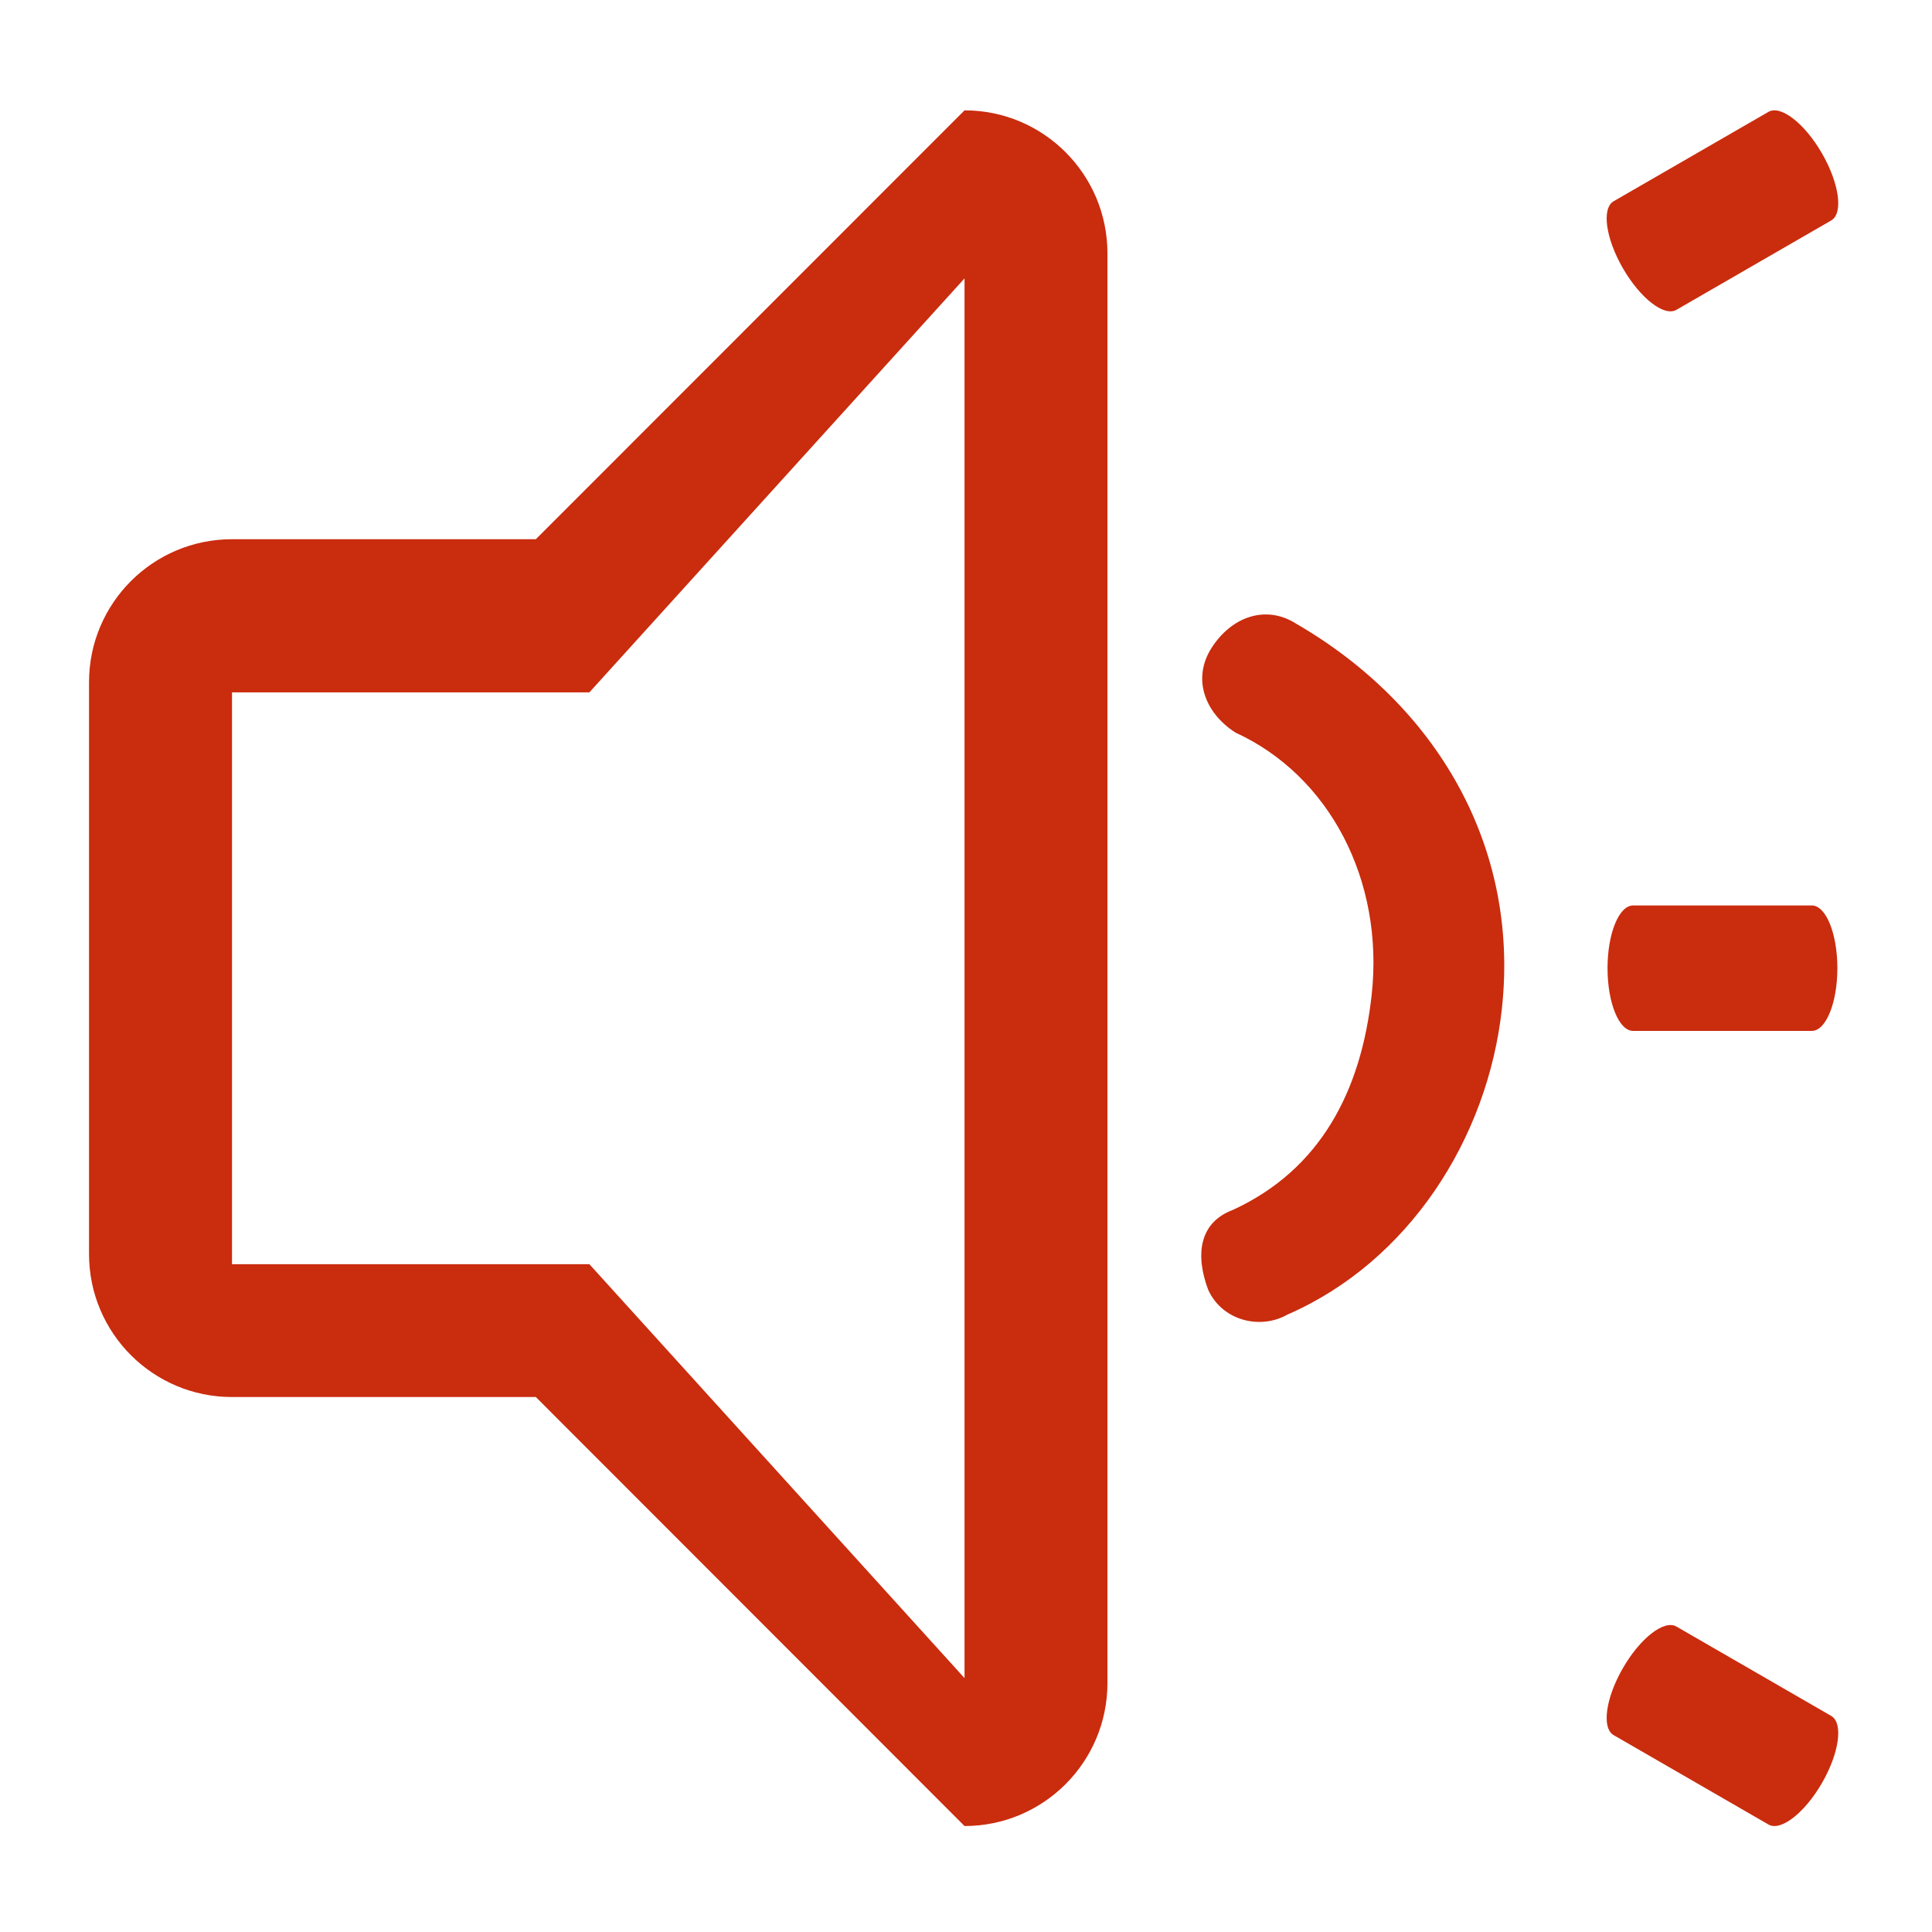 <?xml version="1.0" standalone="no"?><!DOCTYPE svg PUBLIC "-//W3C//DTD SVG 1.1//EN" "http://www.w3.org/Graphics/SVG/1.1/DTD/svg11.dtd"><svg t="1594432061829" class="icon" viewBox="0 0 1024 1024" version="1.1" xmlns="http://www.w3.org/2000/svg" p-id="1230" xmlns:xlink="http://www.w3.org/1999/xlink" width="32" height="32"><defs><style type="text/css"></style></defs><path d="M511.219 58.483l-227.213 227.313h-161.038c-41.846 0-75.781 33.935-75.781 75.781v303.097c0 41.882 33.935 75.782 75.781 75.782h161.037l227.213 227.377c41.845 0 75.748-33.934 75.748-75.78v-757.789c0.001-41.846-33.901-75.781-75.746-75.781zM511.219 889.427l-198.83-219.372h-189.421v-303.093h189.421l198.83-219.402v741.868z" p-id="1231" fill="#ca2c0e"></path><path d="M960.31 546.395c7.483 0 13.534-14.892 13.534-33.239s-6.051-33.239-13.534-33.239h-94.755c-7.482 0-13.533 14.889-13.533 33.239 0 18.347 6.051 33.239 13.533 33.239h94.755z" p-id="1232" fill="#ca2c0e"></path><path d="M970.582 116.844c6.484-3.743 4.277-19.663-4.897-35.552s-21.858-25.759-28.341-22.017l-82.059 47.376c-6.483 3.743-4.277 19.663 4.897 35.552s21.859 25.758 28.342 22.016l82.058-47.375z" p-id="1233" fill="#ca2c0e"></path><path d="M970.582 909.47c6.484 3.743 4.277 19.662-4.897 35.553-9.174 15.888-21.858 25.759-28.341 22.016l-82.059-47.376c-6.483-3.743-4.277-19.662 4.897-35.552 9.174-15.889 21.859-25.758 28.342-22.016l82.058 47.375z" p-id="1234" fill="#ca2c0e"></path><path d="M640.286 683.412c-6.756-18.186-4.889-35.436 13.299-42.194 45.93-21.204 67.853-62.464 73.459-114.215 6.541-60.379-22.355-115.869-72.24-138.725-16.317-10.496-23.073-28.677-12.579-44.995 10.497-16.316 28.683-23.073 44.995-12.579 73.893 42.911 118.17 117.522 108.828 203.777-7.477 69.002-49.452 134.269-113.569 162.23-14.983 8.481-35.070 2.914-42.193-13.294z" p-id="1235" fill="#ca2c0e"></path></svg>
